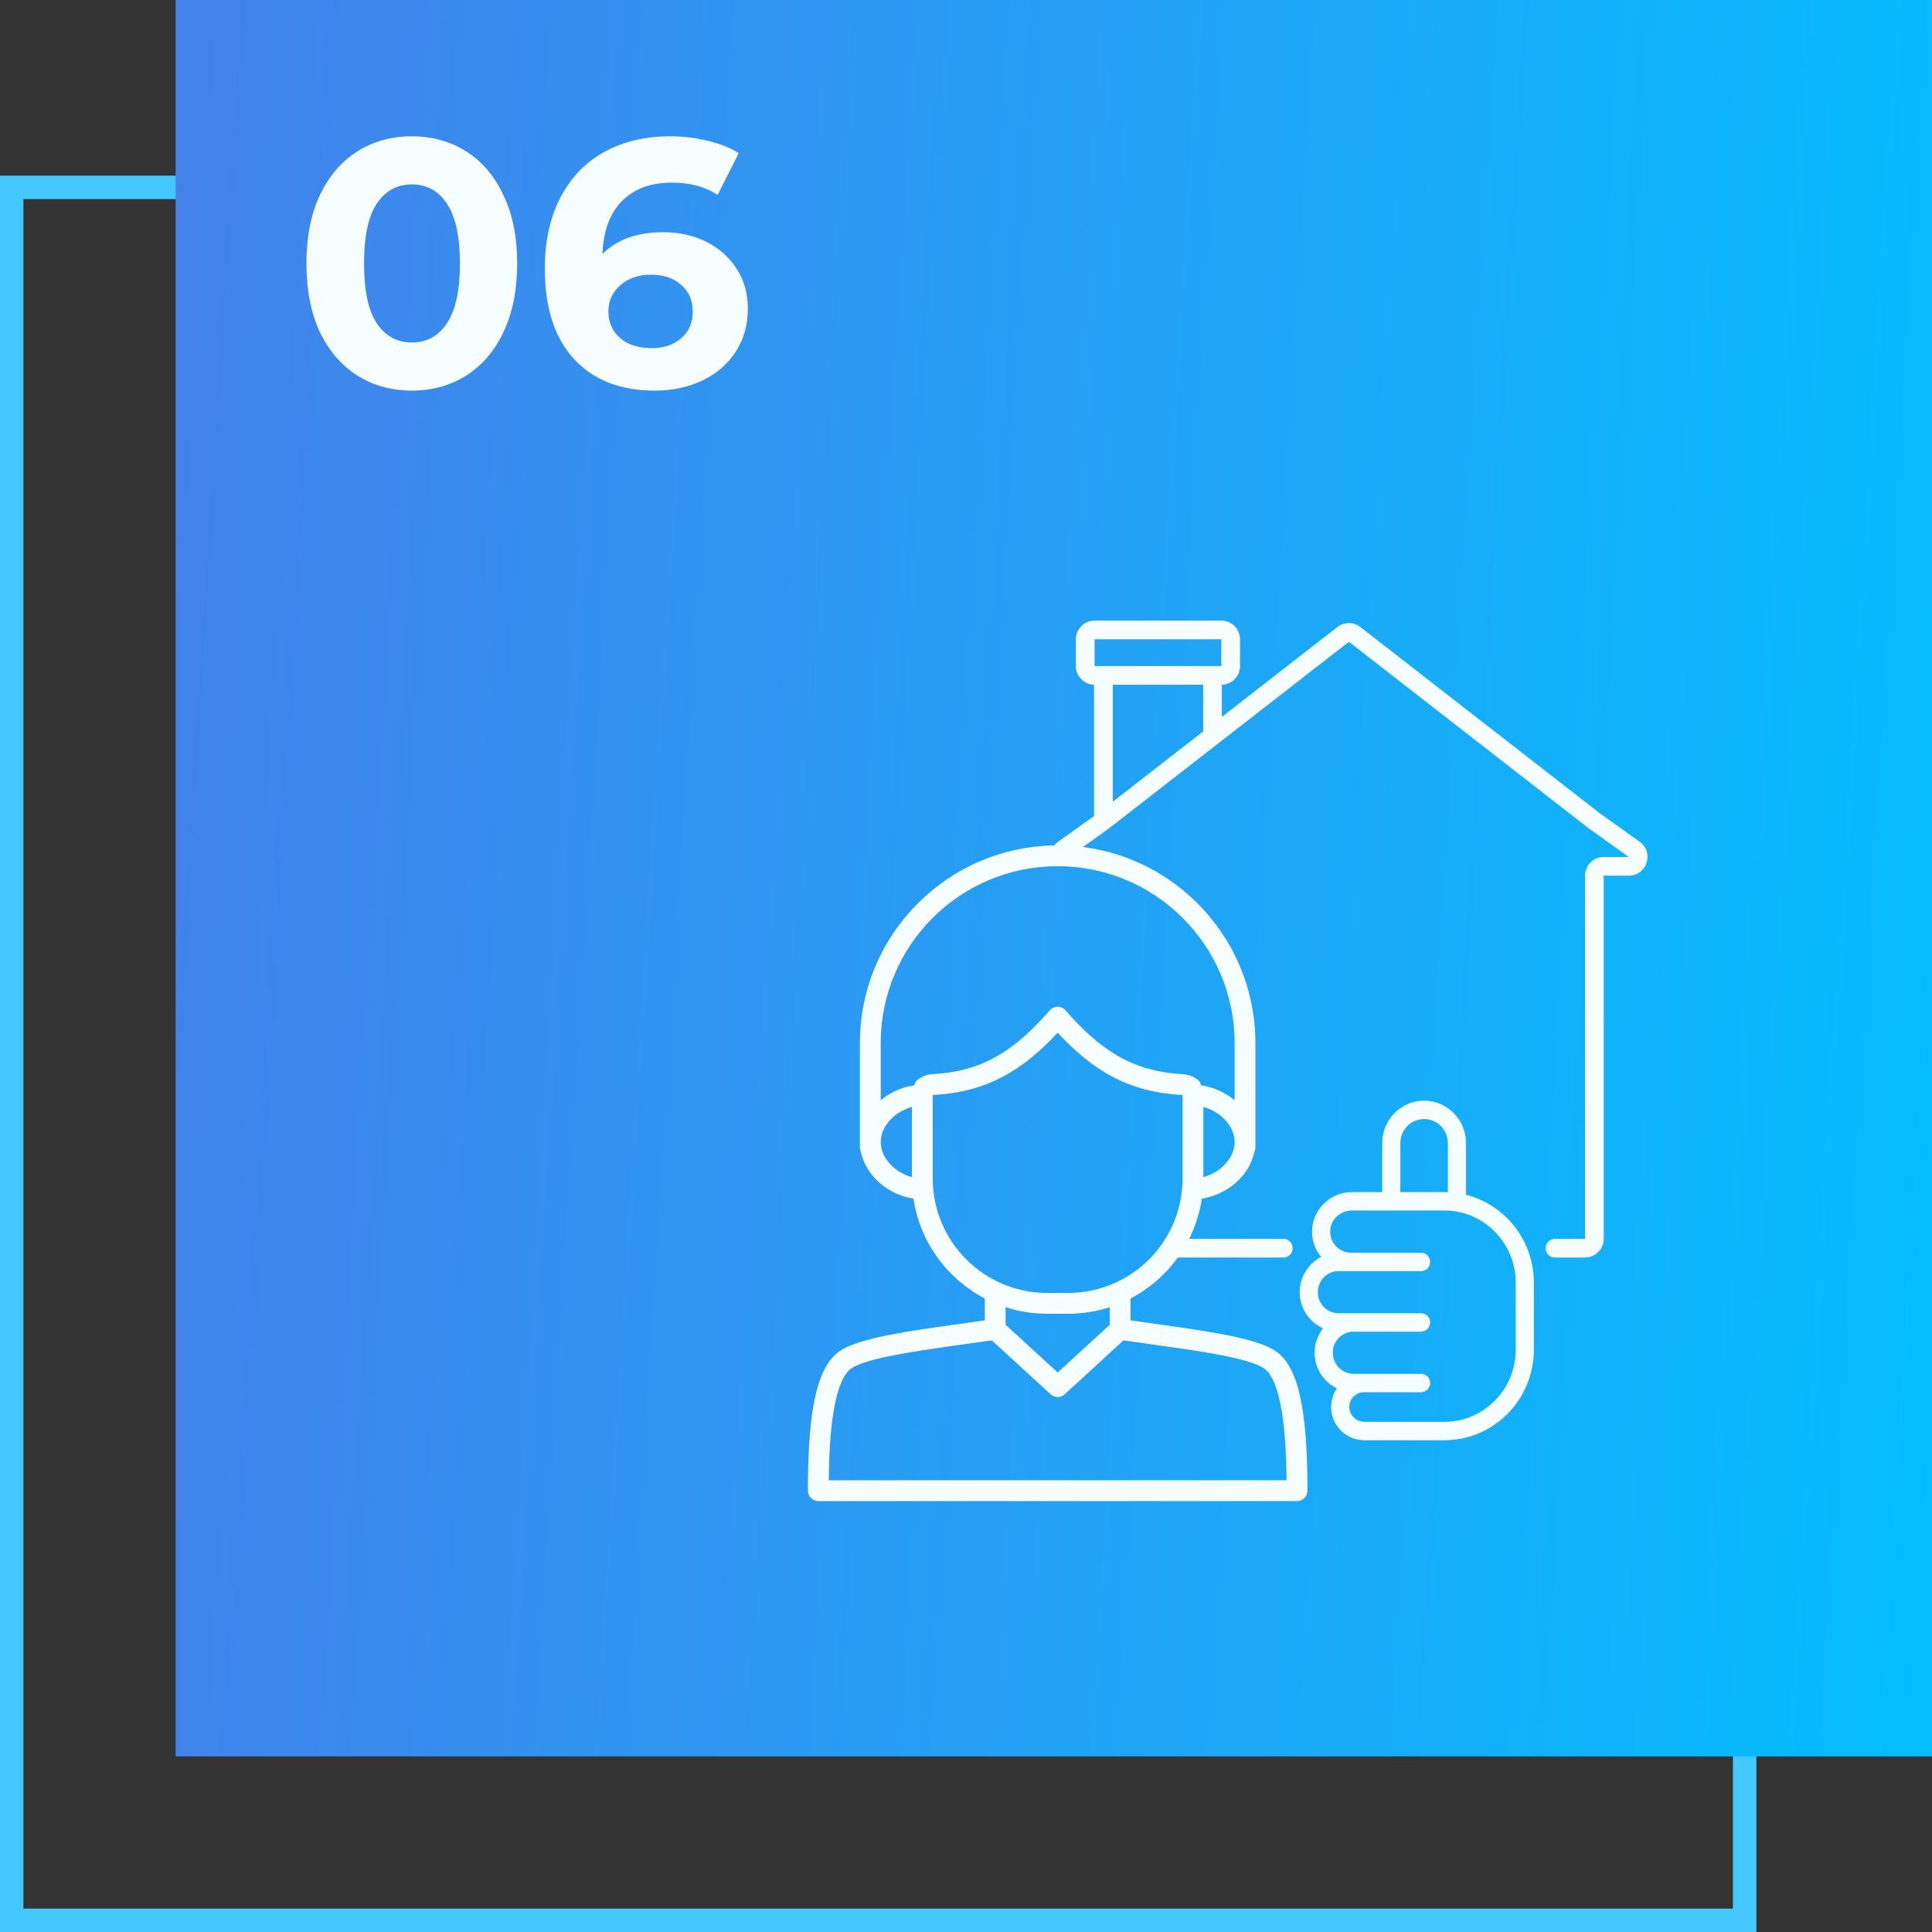 <svg width="165" height="165" viewBox="0 0 165 165" fill="none" xmlns="http://www.w3.org/2000/svg">
<rect x="0" y="0" width="165" height="165" fill="#333333" stroke="none"/>
<rect x="-1" y="1" width="148" height="148" transform="matrix(-1 0 0 1 148 15)" stroke="#43C8FF" stroke-width="2"/>
<rect width="150" height="150" transform="matrix(1 0 0 -1 15 150)" fill="url(#paint0_linear)"/>
<path fill-rule="evenodd" clip-rule="evenodd" d="M73.439 89.089C73.439 79.762 81.001 72.2 90.328 72.2C99.656 72.2 107.217 79.762 107.217 89.089V97.515C107.217 97.521 107.217 97.527 107.217 97.534C107.217 97.54 107.217 97.546 107.217 97.552V97.978C107.217 98.109 107.189 98.234 107.137 98.346C106.925 99.419 106.308 100.348 105.517 101.034C104.722 101.723 103.71 102.206 102.645 102.365C102.09 106.084 99.763 109.224 96.55 110.898V112.762C97.032 112.83 97.508 112.896 97.975 112.962C100.22 113.276 102.279 113.564 104 113.874C105.136 114.079 106.151 114.299 106.993 114.549C107.818 114.794 108.558 115.092 109.086 115.491C109.698 115.953 110.136 116.636 110.461 117.402C110.788 118.175 111.025 119.094 111.199 120.105C111.547 122.125 111.662 124.63 111.662 127.311C111.662 127.547 111.568 127.773 111.401 127.94C111.235 128.107 111.008 128.2 110.773 128.2H69.889C69.653 128.2 69.427 128.107 69.26 127.94C69.094 127.773 69 127.547 69 127.311C69 124.63 69.114 122.125 69.462 120.105C69.636 119.094 69.874 118.175 70.201 117.402C70.525 116.636 70.964 115.953 71.575 115.491C72.058 115.126 72.715 114.848 73.441 114.619C74.181 114.384 75.066 114.179 76.053 113.988C77.891 113.632 80.165 113.315 82.663 112.965C82.844 112.94 83.027 112.914 83.211 112.888C83.561 112.839 83.861 112.797 84.106 112.762V110.899C80.894 109.224 78.566 106.084 78.011 102.365C76.947 102.206 75.935 101.723 75.14 101.034C74.349 100.348 73.731 99.419 73.519 98.347C73.468 98.234 73.439 98.109 73.439 97.978V89.089ZM75.217 93.968C76.021 93.296 77.034 92.832 78.096 92.69C78.096 92.2 78.975 91.767 79.618 91.735C84.086 91.516 86.813 89.535 89.659 86.281C89.828 86.089 90.072 85.978 90.328 85.978C90.585 85.978 90.828 86.089 90.997 86.281C93.844 89.535 96.571 91.516 101.038 91.735C101.682 91.767 102.561 92.2 102.561 92.69C103.622 92.832 104.635 93.296 105.439 93.968V89.089C105.439 80.743 98.674 73.978 90.328 73.978C81.983 73.978 75.217 80.743 75.217 89.089V93.968ZM105.439 97.52C105.435 96.732 105.033 95.967 104.352 95.377C103.898 94.983 103.347 94.692 102.773 94.541V100.526C103.347 100.375 103.898 100.084 104.352 99.69C105.033 99.1 105.435 98.335 105.439 97.547V97.52ZM77.884 94.541C77.31 94.692 76.759 94.983 76.304 95.377C75.619 95.971 75.217 96.74 75.217 97.534C75.217 98.327 75.619 99.097 76.304 99.69C76.759 100.084 77.31 100.375 77.884 100.526V94.541ZM85.884 111.643V113.142L90.331 117.214L94.773 113.143V111.643C93.653 112.005 92.458 112.2 91.217 112.2H89.439C88.199 112.2 87.004 112.005 85.884 111.643ZM95.952 114.473L90.989 119.022C90.814 119.214 90.573 119.312 90.332 119.311C90.115 119.312 89.898 119.234 89.728 119.078L84.705 114.473L84.685 114.476C84.401 114.516 83.985 114.575 83.457 114.649C83.279 114.674 83.103 114.699 82.928 114.723C80.409 115.075 78.181 115.387 76.39 115.733C75.434 115.918 74.625 116.109 73.977 116.314C73.315 116.523 72.888 116.728 72.647 116.909C72.376 117.114 72.096 117.487 71.838 118.095C71.583 118.698 71.375 119.473 71.214 120.407C70.929 122.064 70.806 124.127 70.782 126.422L90.328 126.422L109.879 126.422C109.855 124.127 109.733 122.064 109.447 120.407C109.286 119.473 109.079 118.698 108.823 118.095C108.566 117.487 108.285 117.114 108.015 116.909C107.747 116.707 107.256 116.482 106.487 116.253C105.735 116.03 104.794 115.824 103.685 115.624C102.002 115.32 99.992 115.039 97.758 114.727C97.171 114.644 96.569 114.56 95.952 114.473ZM90.328 88.195C87.503 91.24 84.458 93.278 79.706 93.511C79.688 93.512 79.675 93.519 79.666 93.528C79.664 93.53 79.662 93.532 79.662 93.532L79.662 93.534V100.645C79.662 106.045 84.039 110.422 89.439 110.422H91.217C96.617 110.422 100.995 106.045 100.995 100.645V93.534L100.994 93.532C100.994 93.532 100.992 93.53 100.99 93.528C100.982 93.519 100.968 93.512 100.951 93.511C96.199 93.278 93.153 91.24 90.328 88.195Z" fill="#F5FDFF"/>
<path fill-rule="evenodd" clip-rule="evenodd" d="M91.882 54.6C91.882 53.716 92.598 53 93.482 53H104.306C105.189 53 105.906 53.716 105.906 54.6V56.882C105.906 57.75 105.215 58.457 104.353 58.482L104.353 61.223L114.218 53.55C114.795 53.101 115.605 53.101 116.182 53.55L136.643 69.464L140.034 71.886C141.3 72.791 140.66 74.788 139.104 74.788H136.965V105.8C136.965 106.684 136.248 107.4 135.365 107.4H132.8C132.358 107.4 132 107.042 132 106.6C132 106.158 132.358 105.8 132.8 105.8H135.365V74.788C135.365 73.905 136.081 73.188 136.965 73.188H139.104L135.7 70.757L135.686 70.747L135.674 70.737L115.2 54.813L94.726 70.737L94.714 70.747L94.7 70.757L91.32 73.172C90.718 73.092 90.171 73.047 89.7 73.023C89.74 72.599 89.95 72.184 90.366 71.886L93.435 69.694V58.482C92.573 58.458 91.882 57.75 91.882 56.882V54.6ZM98.8 107.4H109.6C110.042 107.4 110.4 107.042 110.4 106.6C110.4 106.158 110.042 105.8 109.6 105.8H99.486L98.8 107.4ZM94.808 73.965C94.528 73.499 94.018 73.188 93.435 73.188H91.442C92.45 73.328 93.603 73.567 94.808 73.965ZM102.753 58.482H95.035V68.47L102.753 62.468V58.482ZM104.306 56.882H102.761L102.753 56.882H95.035L95.027 56.882H93.482V54.6L104.306 54.6V56.882Z" fill="#F5FDFF"/>
<path d="M111 110.357C111 109.043 111.745 107.903 112.829 107.347C112.3 106.708 112.027 105.906 112.056 105.062C112.119 103.27 113.637 101.812 115.441 101.812H118.046V97.629C118.046 95.628 119.651 94 121.625 94C123.599 94 125.205 95.628 125.205 97.629V102.04C128.529 102.876 131 105.925 131 109.55V115.263C131 119.529 127.576 123 123.368 123H116.53C114.989 123 113.741 121.8 113.687 120.268C113.665 119.654 113.835 119.067 114.168 118.572C113.05 118.028 112.275 116.869 112.275 115.529C112.275 114.742 112.543 114.018 112.991 113.444C111.82 112.921 111 111.735 111 110.357ZM123.655 97.629C123.655 96.495 122.745 95.571 121.625 95.571C120.506 95.571 119.595 96.495 119.595 97.629V101.812H123.368C123.464 101.812 123.56 101.816 123.655 101.82V97.629H123.655ZM114.326 112.157H115.601H121.366C121.794 112.157 122.141 112.509 122.141 112.943C122.141 113.377 121.794 113.729 121.366 113.729H115.601C114.622 113.729 113.825 114.536 113.825 115.529C113.825 116.522 114.622 117.33 115.601 117.33H121.366C121.794 117.33 122.141 117.682 122.141 118.116C122.141 118.55 121.794 118.901 121.366 118.901H116.481C116.14 118.901 115.821 119.039 115.584 119.288C115.347 119.536 115.223 119.865 115.236 120.212C115.259 120.883 115.84 121.429 116.53 121.429H123.368C126.722 121.429 129.45 118.663 129.45 115.262V109.55C129.45 106.149 126.722 103.383 123.368 103.383H115.441C114.462 103.383 113.638 104.161 113.605 105.118C113.588 105.612 113.764 106.079 114.102 106.434C114.44 106.789 114.894 106.985 115.38 106.985H121.367C121.794 106.985 122.141 107.336 122.141 107.77C122.141 108.204 121.794 108.556 121.367 108.556H114.326C113.347 108.556 112.55 109.364 112.55 110.357C112.55 111.349 113.346 112.157 114.326 112.157Z" fill="#F5FDFF"/>
<path d="M35.17 33.36C33.43 33.36 31.88 32.93 30.52 32.07C29.16 31.21 28.09 29.97 27.31 28.35C26.55 26.71 26.17 24.76 26.17 22.5C26.17 20.24 26.55 18.3 27.31 16.68C28.09 15.04 29.16 13.79 30.52 12.93C31.88 12.07 33.43 11.64 35.17 11.64C36.91 11.64 38.46 12.07 39.82 12.93C41.18 13.79 42.24 15.04 43 16.68C43.78 18.3 44.17 20.24 44.17 22.5C44.17 24.76 43.78 26.71 43 28.35C42.24 29.97 41.18 31.21 39.82 32.07C38.46 32.93 36.91 33.36 35.17 33.36ZM35.17 29.25C36.45 29.25 37.45 28.7 38.17 27.6C38.91 26.5 39.28 24.8 39.28 22.5C39.28 20.2 38.91 18.5 38.17 17.4C37.45 16.3 36.45 15.75 35.17 15.75C33.91 15.75 32.91 16.3 32.17 17.4C31.45 18.5 31.09 20.2 31.09 22.5C31.09 24.8 31.45 26.5 32.17 27.6C32.91 28.7 33.91 29.25 35.17 29.25ZM56.641 19.83C57.981 19.83 59.201 20.1 60.301 20.64C61.401 21.18 62.271 21.95 62.911 22.95C63.551 23.93 63.871 25.07 63.871 26.37C63.871 27.77 63.521 29 62.821 30.06C62.121 31.12 61.161 31.94 59.941 32.52C58.741 33.08 57.401 33.36 55.921 33.36C52.981 33.36 50.681 32.46 49.021 30.66C47.361 28.86 46.531 26.29 46.531 22.95C46.531 20.57 46.981 18.53 47.881 16.83C48.781 15.13 50.031 13.84 51.631 12.96C53.251 12.08 55.121 11.64 57.241 11.64C58.361 11.64 59.431 11.77 60.451 12.03C61.491 12.27 62.371 12.62 63.091 13.08L61.291 16.65C60.251 15.95 58.941 15.6 57.361 15.6C55.581 15.6 54.171 16.12 53.131 17.16C52.091 18.2 51.531 19.71 51.451 21.69C52.691 20.45 54.421 19.83 56.641 19.83ZM55.651 29.73C56.691 29.73 57.531 29.45 58.171 28.89C58.831 28.33 59.161 27.57 59.161 26.61C59.161 25.65 58.831 24.89 58.171 24.33C57.531 23.75 56.671 23.46 55.591 23.46C54.531 23.46 53.661 23.76 52.981 24.36C52.301 24.94 51.961 25.69 51.961 26.61C51.961 27.53 52.291 28.28 52.951 28.86C53.611 29.44 54.511 29.73 55.651 29.73Z" fill="#F5FDFF"/>
<defs>
<linearGradient id="paint0_linear" x1="5.1753e-07" y1="160" x2="158.688" y2="150.164" gradientUnits="userSpaceOnUse">
<stop stop-color="#4481EB"/>
<stop offset="1" stop-color="#04BEFE"/>
</linearGradient>
</defs>
</svg>
